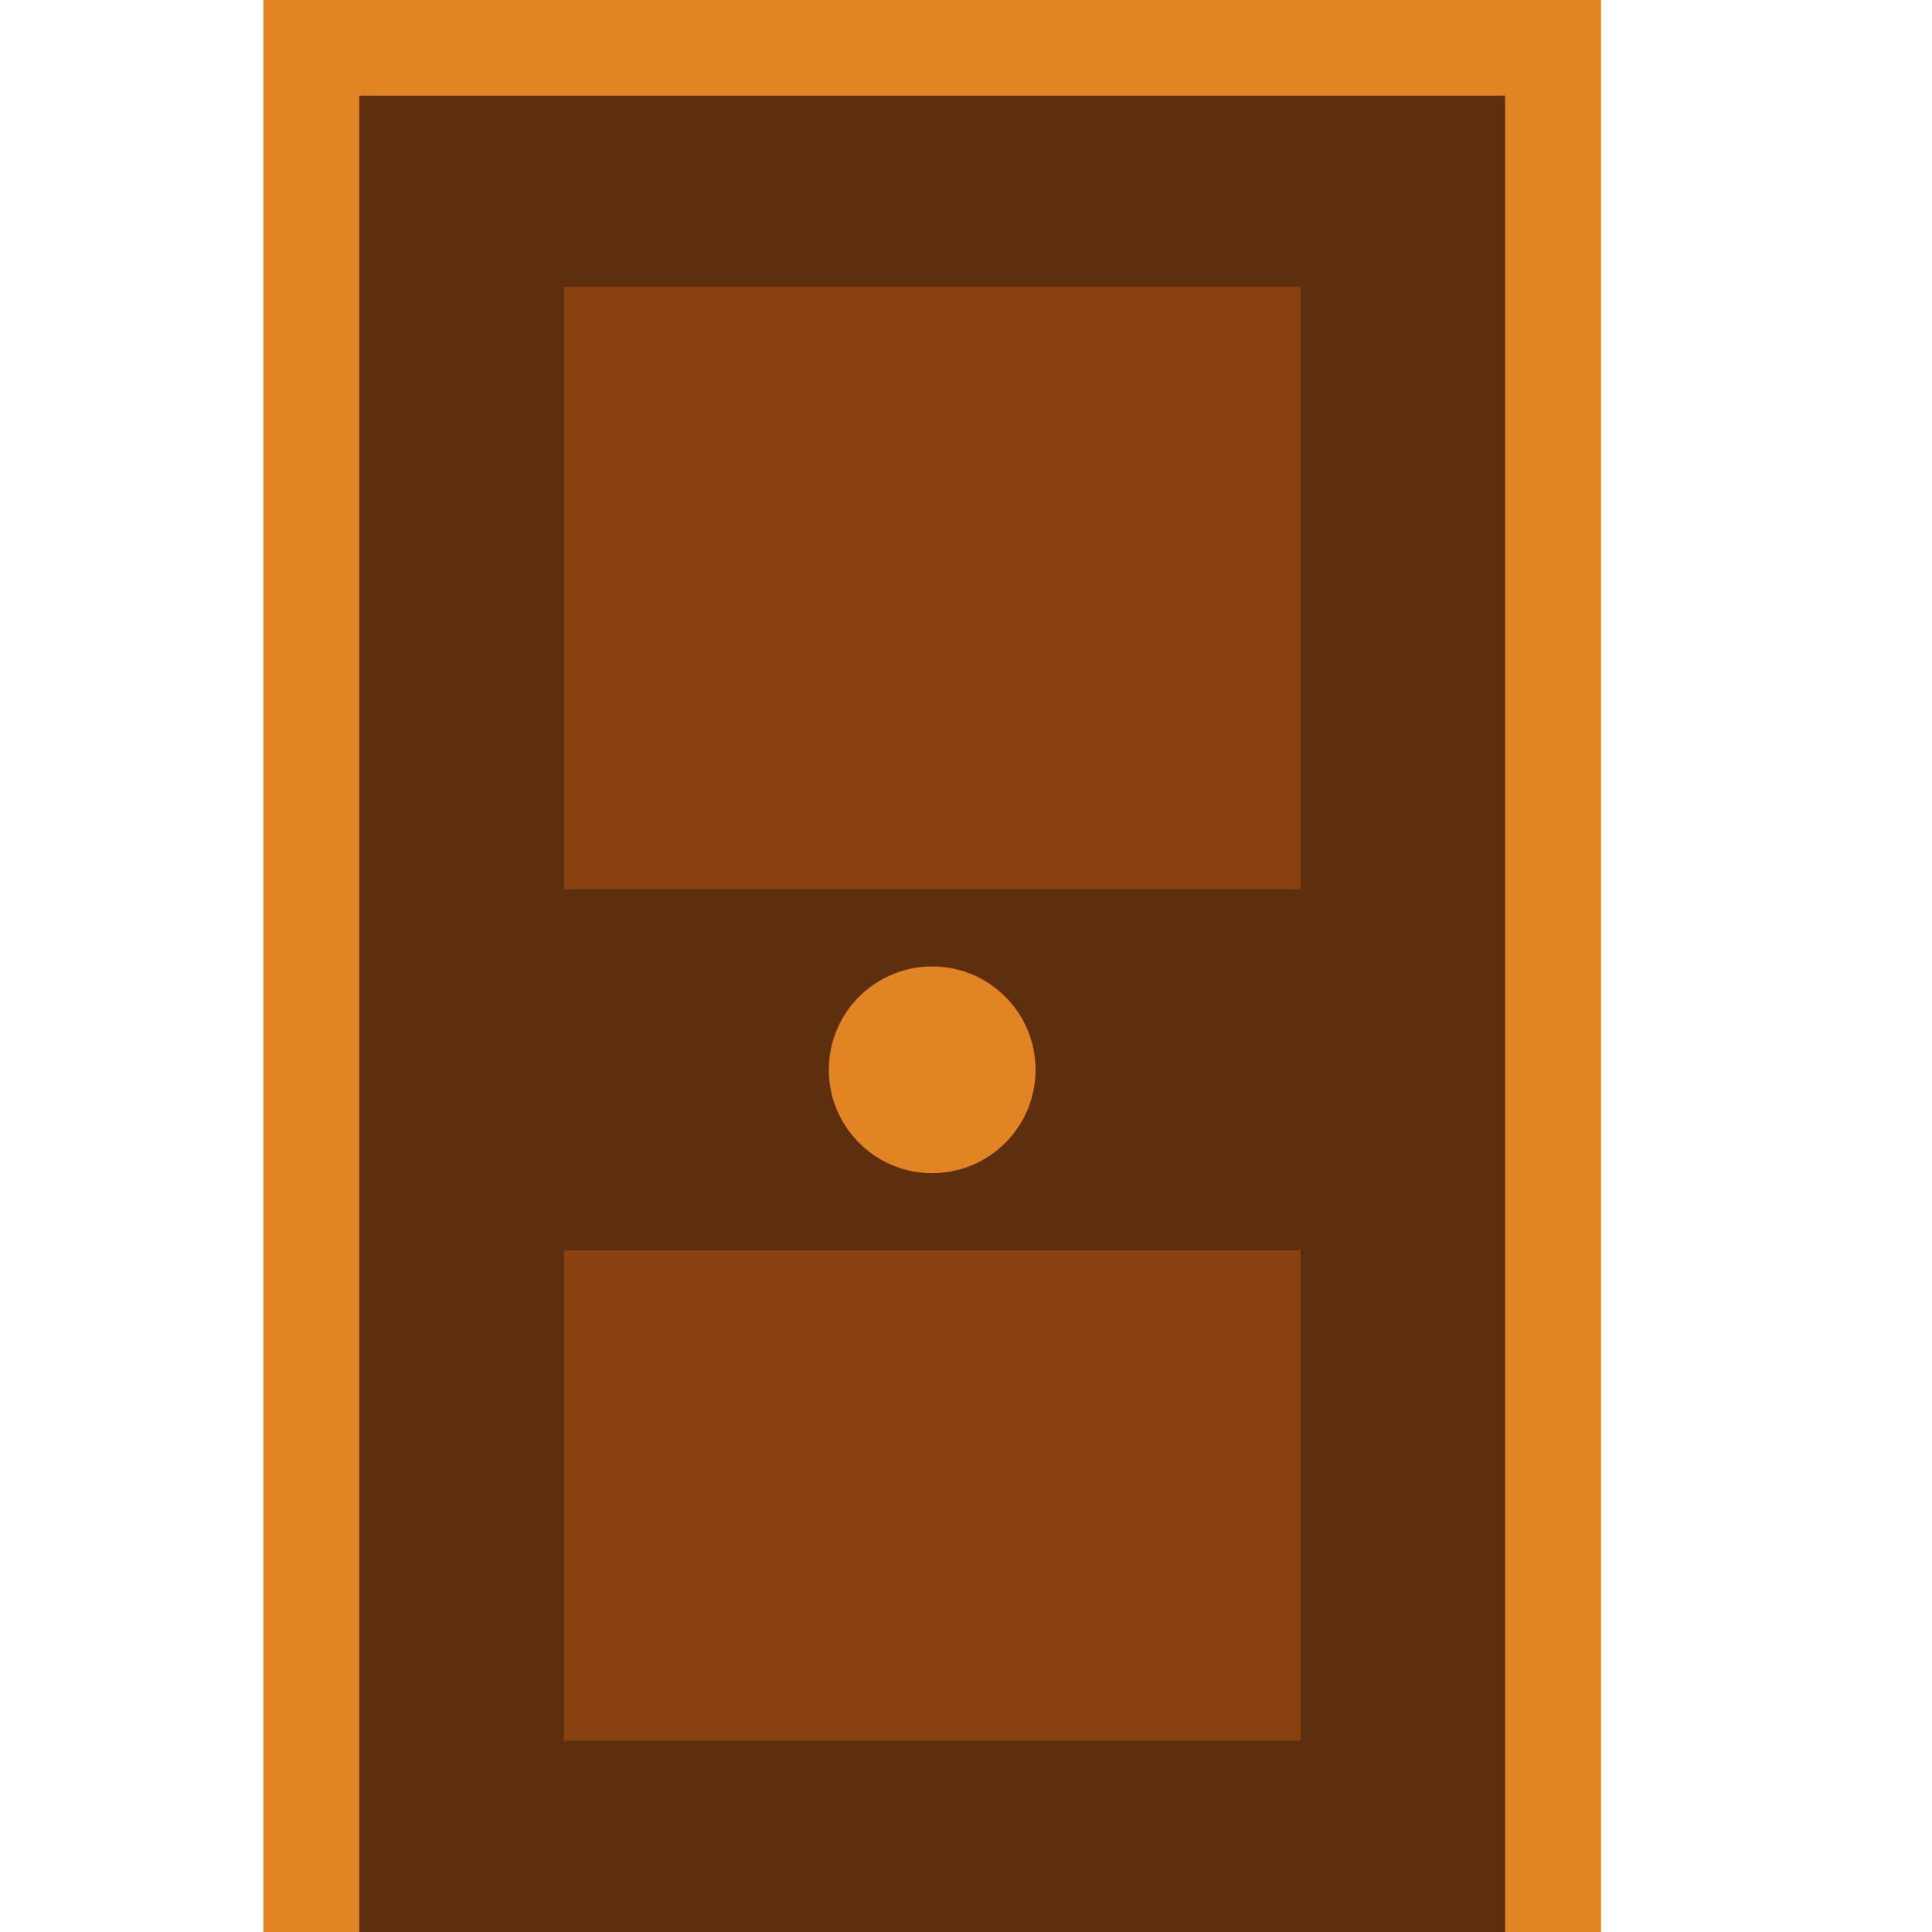 <svg xmlns="http://www.w3.org/2000/svg" width="22" height="22" viewBox="0 0 22 22">
    <g data-name="icon_room/ 22">
        <path data-name="사각형 5935" style="fill:none" d="M0 0h22v22H0z"/>
        <g data-name="그룹 12926" transform="translate(-1592.844 -868.699)">
            <path data-name="사각형 6062" transform="translate(1595.844 868.699)" style="fill:#e28424" d="M0 0h15.231v22H0z"/>
            <path data-name="사각형 6063" transform="translate(1596.935 869.788)" style="fill:#5e2f0f" d="M0 0h13.048v20.912H0z"/>
            <path data-name="사각형 6064" transform="translate(1599.266 871.966)" style="fill:#894111" d="M0 0h8.388v6.859H0z"/>
            <path data-name="사각형 6065" transform="translate(1599.266 882.938)" style="fill:#894111" d="M0 0h8.388v5.583H0z"/>
            <circle data-name="타원 758" cx="1.177" cy="1.177" r="1.177" transform="translate(1602.282 879.704)" style="fill:#e28424"/>
        </g>
    </g>
</svg>
